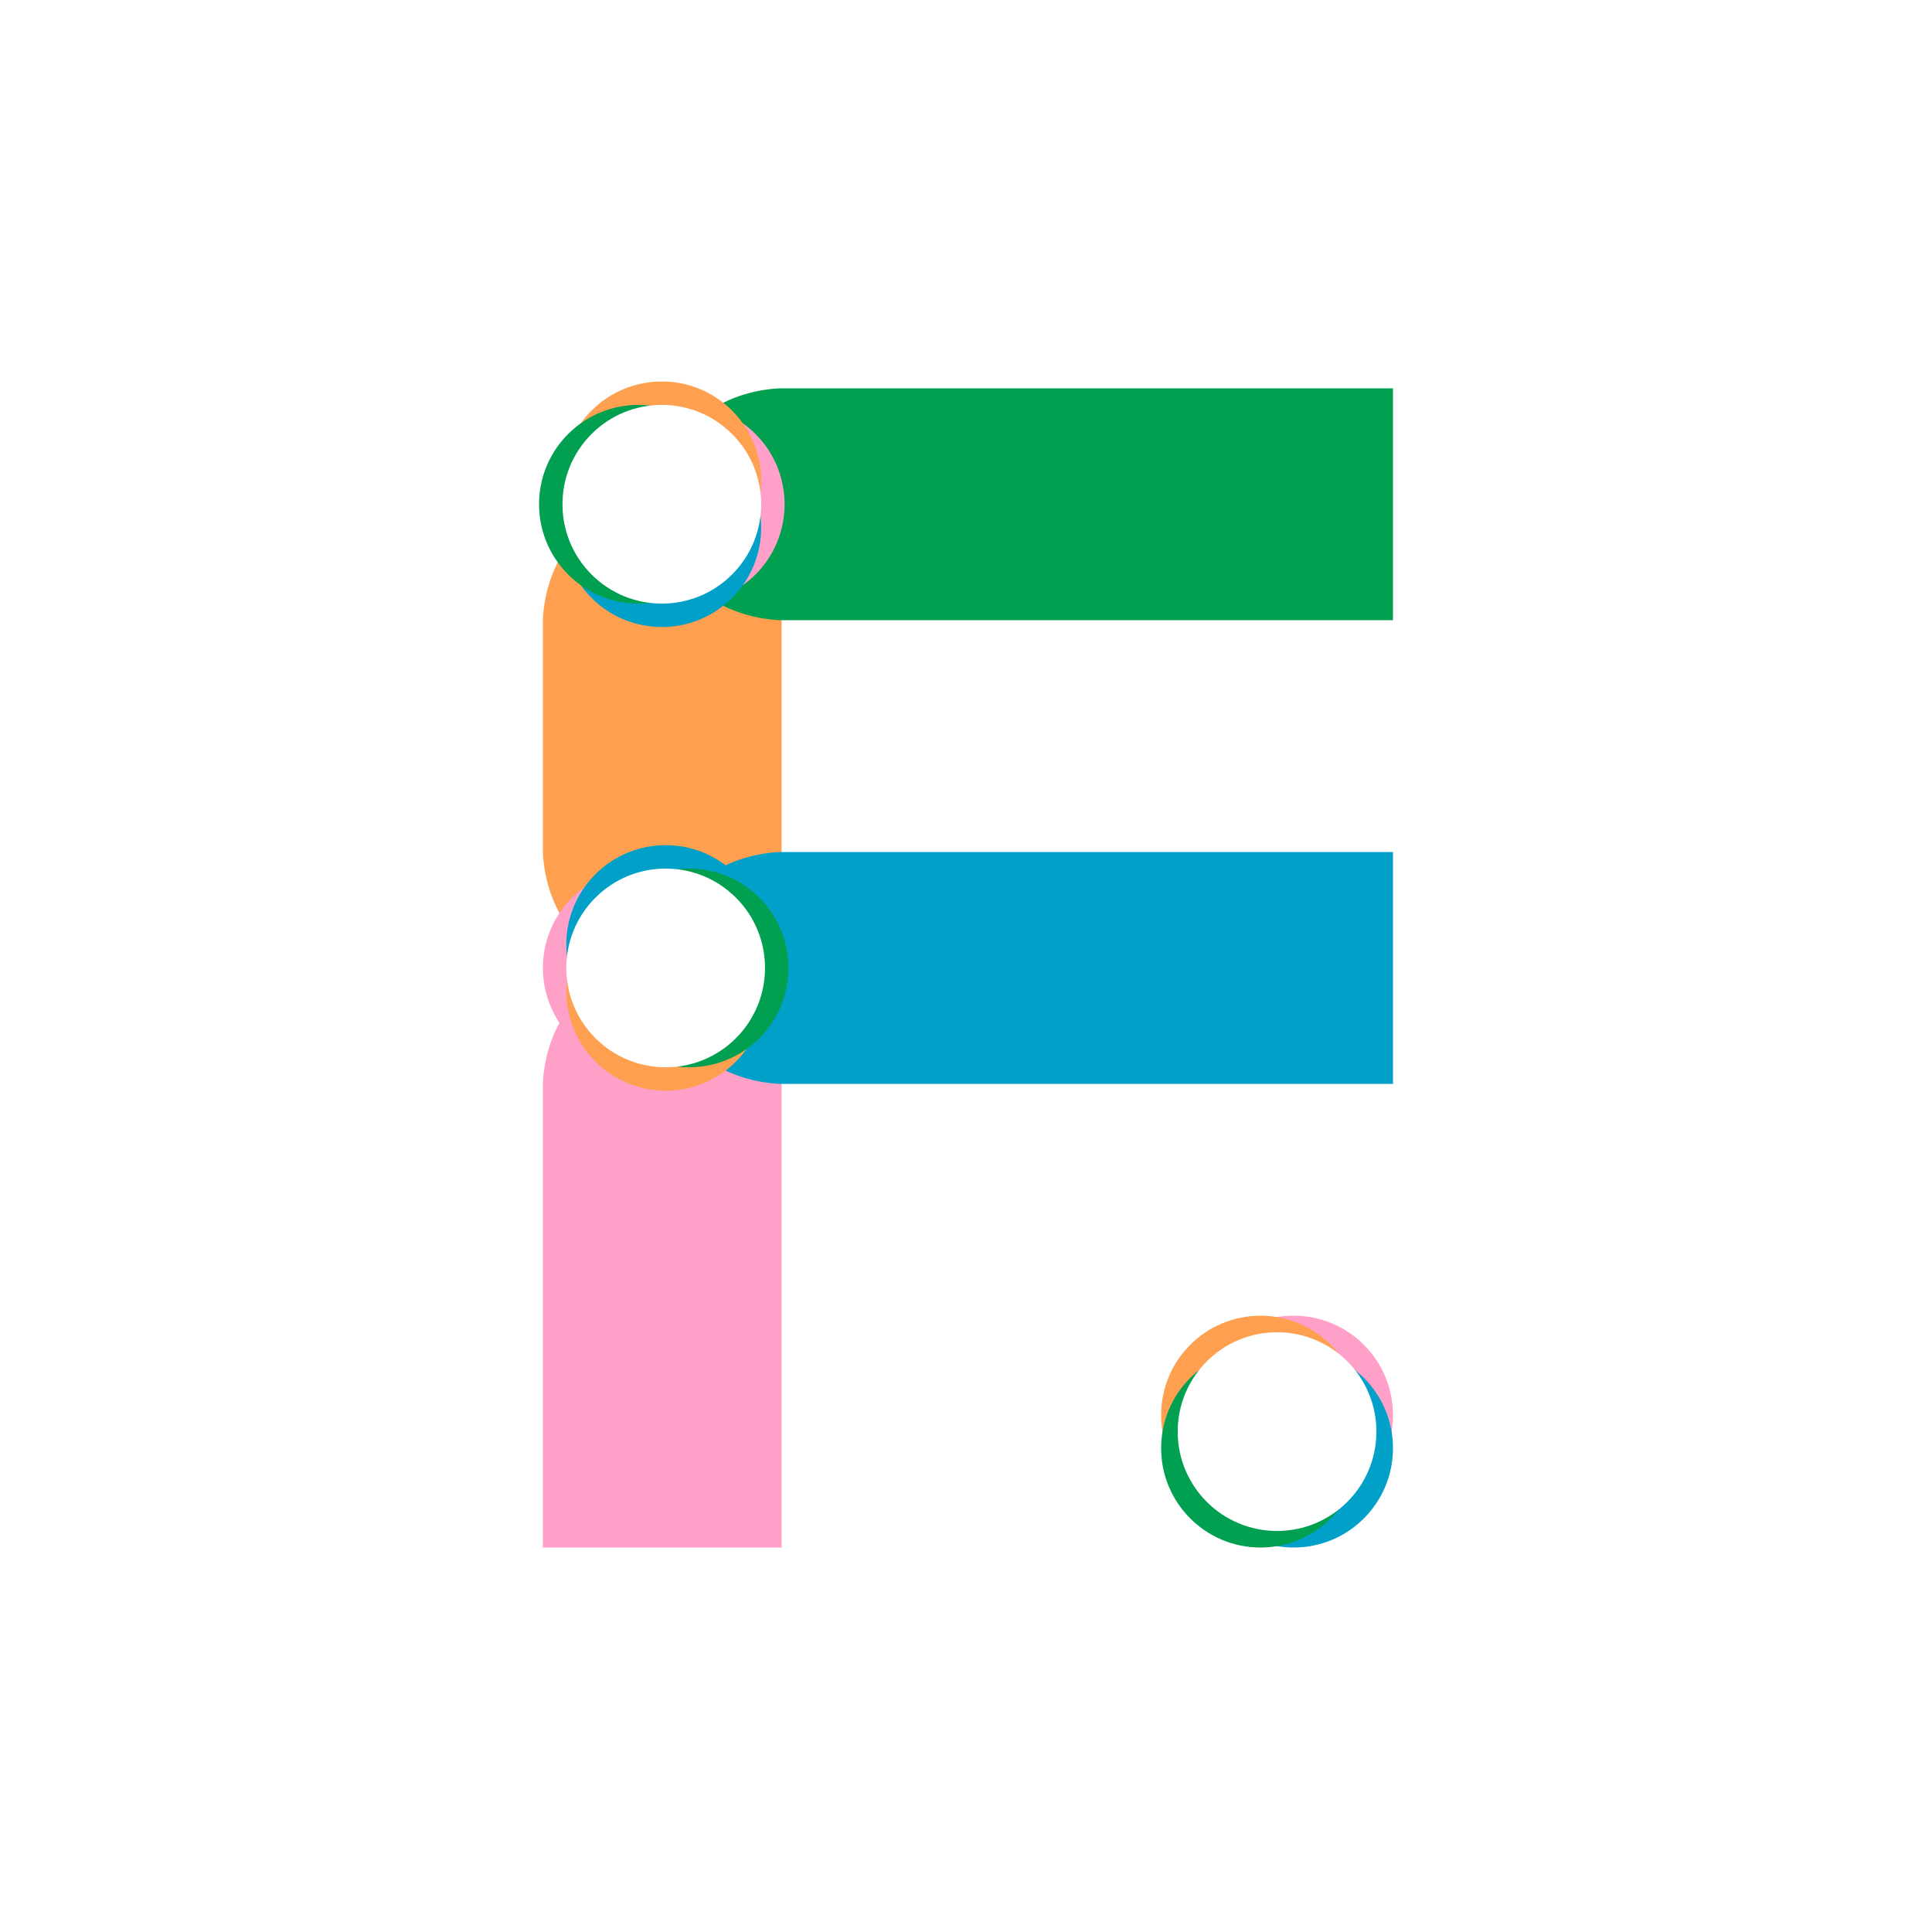 <?xml version="1.0" encoding="UTF-8" standalone="no"?>
<!DOCTYPE svg PUBLIC "-//W3C//DTD SVG 1.1//EN" "http://www.w3.org/Graphics/SVG/1.1/DTD/svg11.dtd">
<svg width="100%" height="100%" viewBox="0 0 500 500" version="1.1" xmlns="http://www.w3.org/2000/svg" xmlns:xlink="http://www.w3.org/1999/xlink" xml:space="preserve" style="fill-rule:evenodd;clip-rule:evenodd;stroke-linejoin:round;stroke-miterlimit:1.414;">
    <g id="Layer1">
        <g id="shapePath1" transform="matrix(1,0,0,1,-0.5,-0.5)">
            <rect x="0.5" y="0.5" width="500" height="500" style="fill:white;"/>
        </g>
        <path id="shapePath2" d="M334.786,391.929C320.584,391.929 309.071,380.416 309.071,366.214C309.071,352.013 320.584,340.5 334.786,340.5C348.987,340.5 360.5,352.013 360.5,366.214C360.5,380.416 348.987,391.928 334.786,391.929Z" style="fill:rgb(255,160,200);"/>
        <path id="shapePath3" d="M140.5,160.5C140.5,160.5 140.5,130.5 171.388,130.5C202.275,130.5 202.275,160.5 202.275,160.5L202.275,220.5C202.275,220.5 202.275,250.5 171.388,250.5C140.5,250.5 140.5,220.5 140.5,220.5L140.5,160.5Z" style="fill:rgb(255,160,80);"/>
        <path id="shapePath4" d="M140.5,280.5C140.5,280.5 140.5,250.5 171.388,250.5C202.275,250.5 202.275,280.5 202.275,280.5L202.275,400.5L140.5,400.5L140.5,280.5Z" style="fill:rgb(255,160,200);"/>
        <path id="shapePath5" d="M202.021,220.5L360.5,220.5L360.5,280.5L202.021,280.5C202.021,280.5 172.275,280.5 172.275,250.5C172.275,220.5 202.021,220.5 202.021,220.5Z" style="fill:rgb(0,160,200);"/>
        <path id="shapePath6" d="M326.214,391.929C312.013,391.929 300.5,380.416 300.5,366.214C300.5,352.013 312.013,340.5 326.214,340.5C340.416,340.5 351.928,352.013 351.929,366.214C351.929,380.416 340.416,391.929 326.214,391.929Z" style="fill:rgb(255,160,80);"/>
        <path id="shapePath7" d="M334.786,400.5C320.584,400.5 309.071,388.987 309.071,374.786C309.071,360.584 320.584,349.071 334.786,349.071C348.987,349.071 360.5,360.584 360.5,374.786C360.5,388.987 348.987,400.5 334.786,400.5Z" style="fill:rgb(0,160,200);"/>
        <path id="shapePath8" d="M326.214,400.5C312.013,400.5 300.5,388.987 300.5,374.786C300.5,360.584 312.013,349.071 326.214,349.071C340.416,349.071 351.929,360.584 351.929,374.786C351.929,388.987 340.416,400.5 326.214,400.5Z" style="fill:rgb(0,160,80);"/>
        <path id="shapePath9" d="M330.5,396.214C316.298,396.214 304.786,384.702 304.786,370.5C304.786,356.298 316.298,344.786 330.5,344.786C344.701,344.786 356.214,356.298 356.214,370.5C356.214,384.701 344.702,396.214 330.5,396.214Z" style="fill:white;"/>
        <path id="shapePath10" d="M202.022,100.5L360.5,100.5L360.5,160.5L202.022,160.5C202.022,160.5 172.275,160.5 172.275,130.5C172.275,100.5 202.022,100.5 202.022,100.5Z" style="fill:rgb(0,160,80);"/>
        <path id="shapePath11" d="M159.156,148.683C149.114,138.641 149.114,122.359 159.156,112.317C169.198,102.275 185.48,102.275 195.522,112.317C205.564,122.359 205.564,138.641 195.522,148.683C185.48,158.725 169.198,158.725 159.156,148.683Z" style="fill:rgb(255,160,200);"/>
        <path id="shapePath12" d="M153.096,142.622C143.053,132.58 143.053,116.298 153.095,106.256C163.138,96.214 179.419,96.214 189.461,106.256C199.503,116.298 199.503,132.58 189.461,142.622C179.419,152.664 163.138,152.664 153.096,142.622Z" style="fill:rgb(255,160,80);"/>
        <path id="shapePath13" d="M153.096,154.744C143.053,144.702 143.053,128.42 153.096,118.378C163.138,108.336 179.419,108.336 189.461,118.378C199.503,128.42 199.503,144.701 189.461,154.744C179.419,164.786 163.138,164.786 153.096,154.744Z" style="fill:rgb(0,160,200);"/>
        <path id="shapePath14" d="M147.035,148.683C136.993,138.641 136.993,122.359 147.035,112.317C157.077,102.275 173.358,102.275 183.4,112.317C193.442,122.359 193.442,138.641 183.4,148.683C173.358,158.725 157.077,158.725 147.035,148.683Z" style="fill:rgb(0,160,80);"/>
        <path id="shapePath15" d="M153.096,148.683C143.053,138.641 143.053,122.359 153.095,112.317C163.138,102.275 179.419,102.275 189.461,112.317C199.503,122.359 199.503,138.641 189.461,148.683C179.419,158.725 163.138,158.725 153.096,148.683Z" style="fill:white;"/>
        <path id="shapePath16" d="M184.397,232.317C194.439,242.359 194.439,258.641 184.397,268.683C174.355,278.725 158.073,278.725 148.031,268.683C137.989,258.64 137.99,242.359 148.032,232.317C158.074,222.275 174.355,222.275 184.397,232.317Z" style="fill:rgb(255,160,200);"/>
        <path id="shapePath17" d="M190.458,238.378C200.5,248.42 200.5,264.702 190.458,274.744C180.416,284.786 164.134,284.786 154.092,274.744C144.05,264.701 144.05,248.42 154.092,238.378C164.135,228.336 180.416,228.336 190.458,238.378Z" style="fill:rgb(255,160,80);"/>
        <path id="shapePath18" d="M190.458,226.256C200.5,236.299 200.5,252.58 190.458,262.622C180.416,272.664 164.134,272.664 154.092,262.622C144.05,252.58 144.05,236.298 154.093,226.256C164.135,216.214 180.416,216.214 190.458,226.256Z" style="fill:rgb(0,160,200);"/>
        <path id="shapePath19" d="M196.519,232.317C206.561,242.359 206.561,258.641 196.519,268.683C186.477,278.725 170.195,278.725 160.153,268.683C150.111,258.641 150.111,242.359 160.153,232.317C170.196,222.275 186.477,222.275 196.519,232.317Z" style="fill:rgb(0,160,80);"/>
        <path id="shapePath20" d="M190.458,232.317C200.5,242.359 200.5,258.641 190.458,268.683C180.416,278.725 164.134,278.725 154.092,268.683C144.05,258.641 144.05,242.359 154.092,232.317C164.135,222.275 180.416,222.275 190.458,232.317Z" style="fill:white;"/>
    </g>
</svg>
